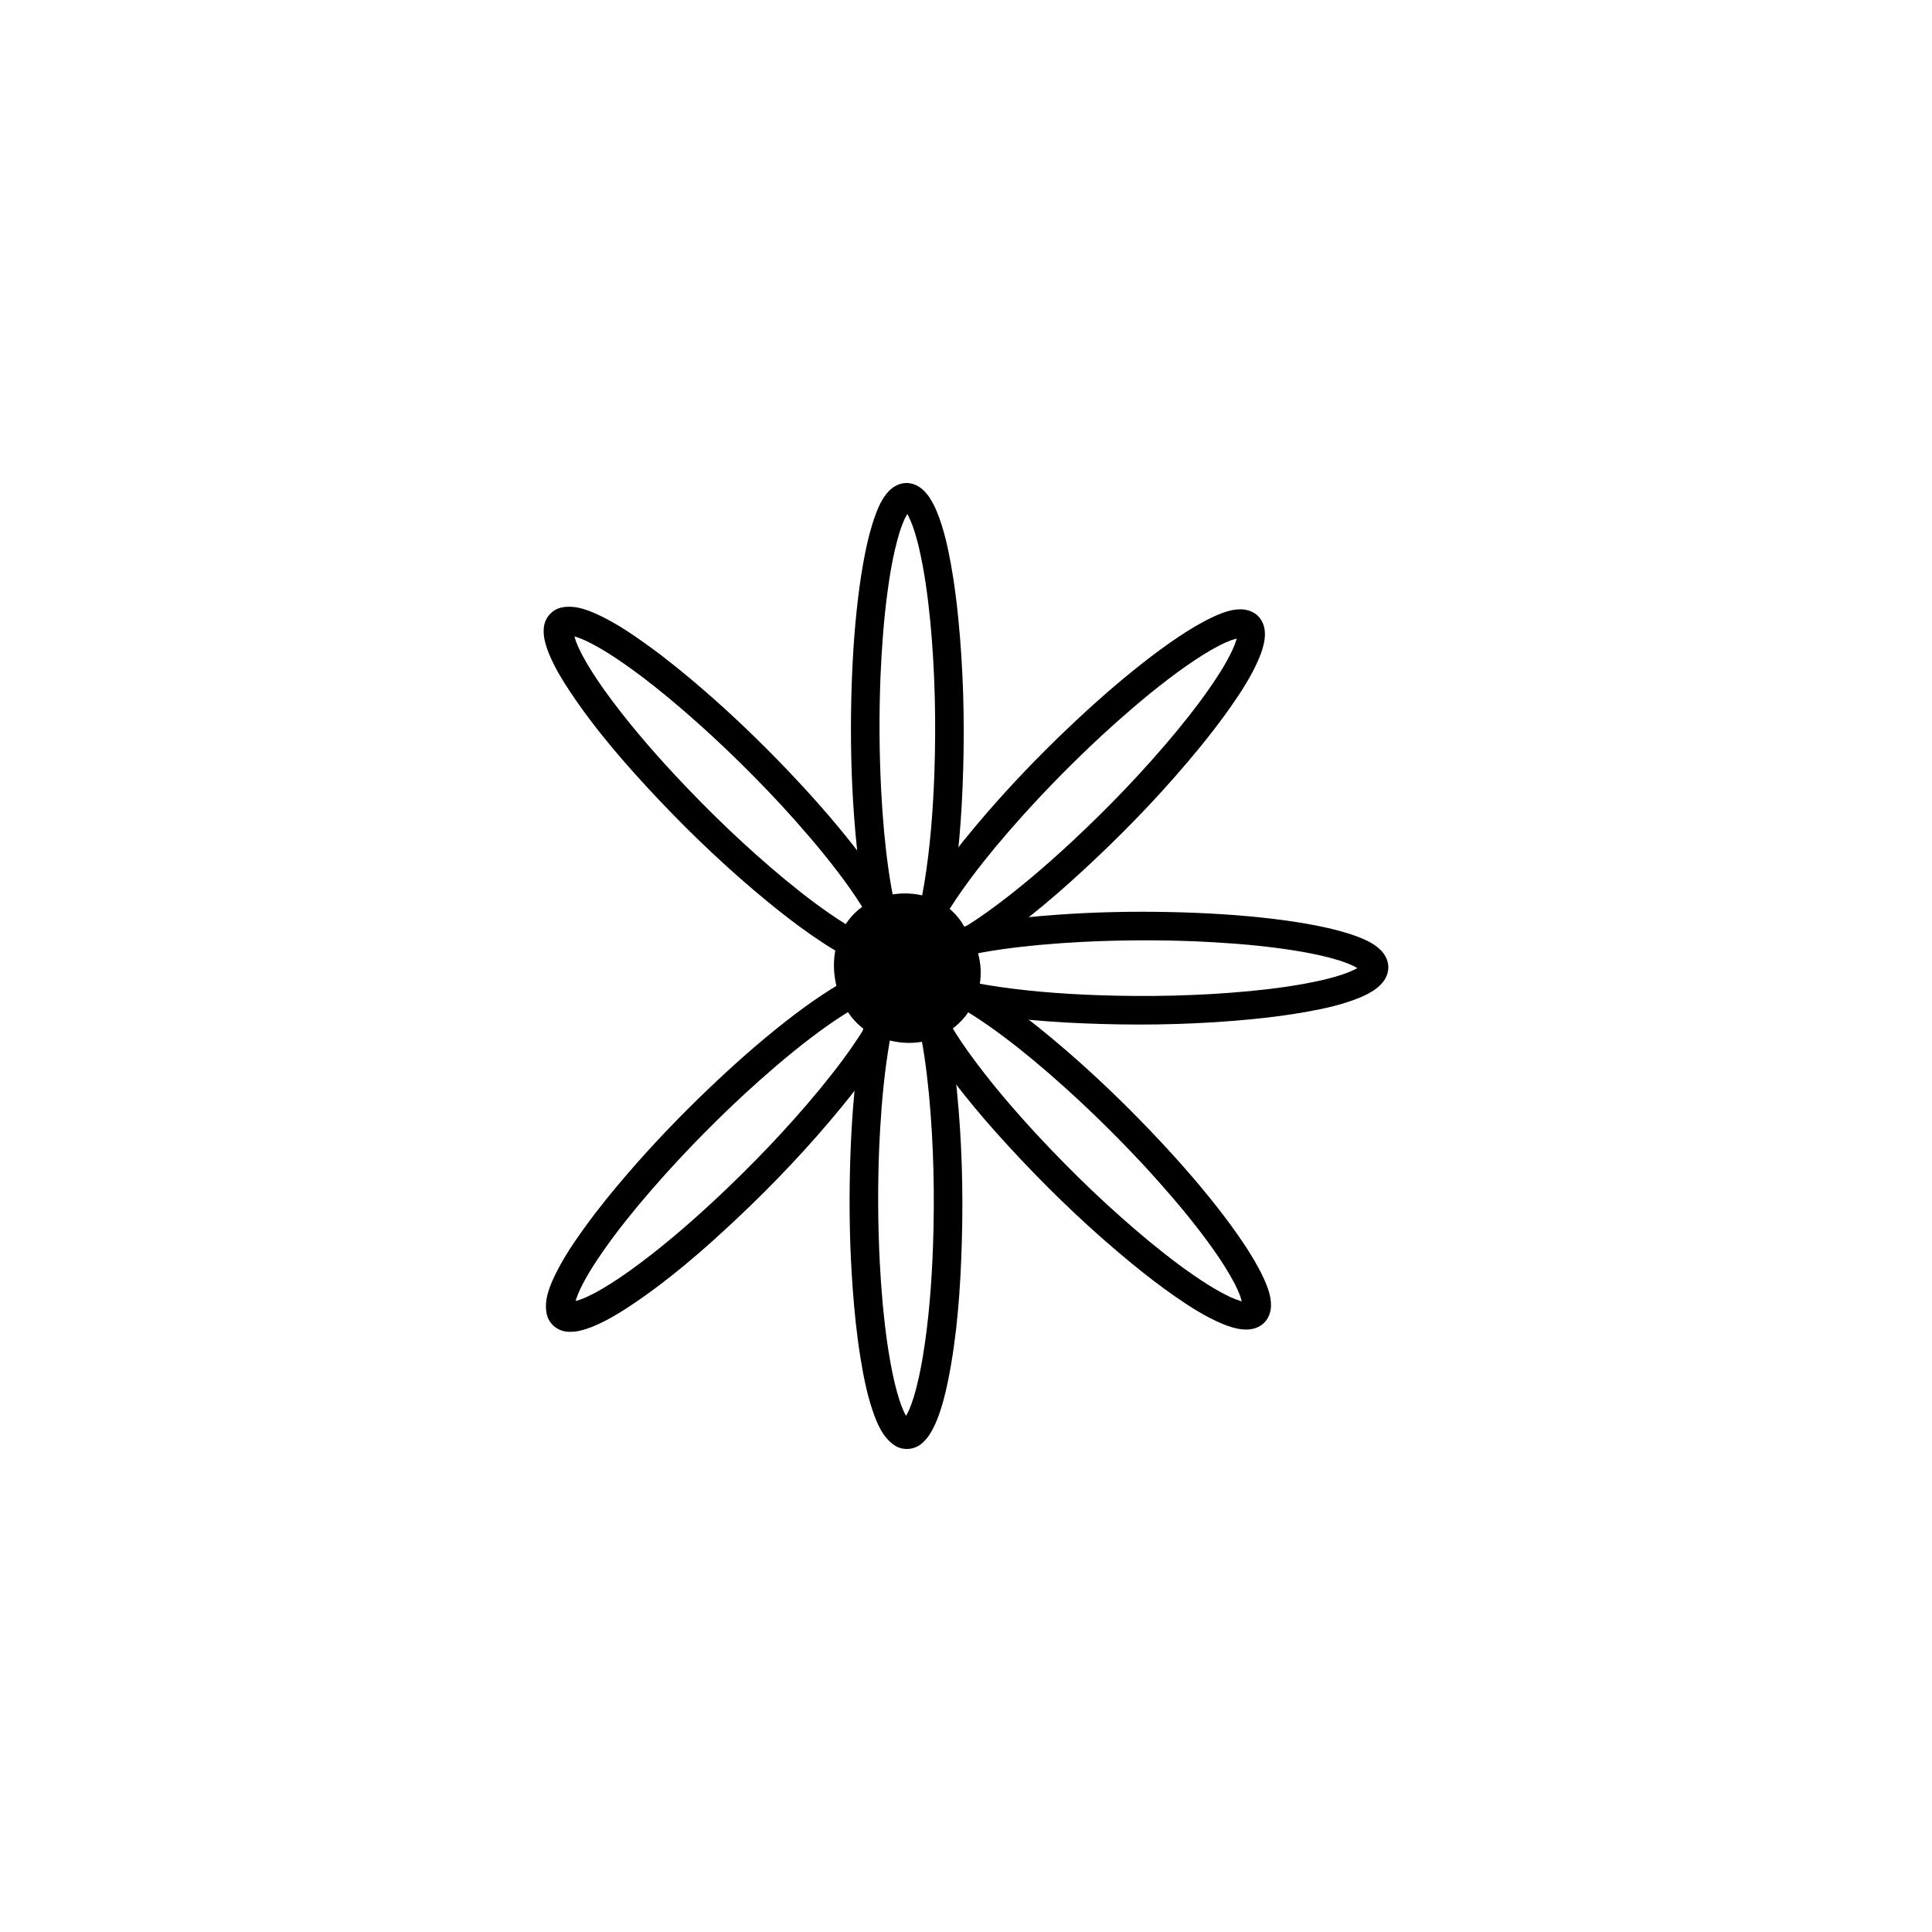 <?xml version="1.0" encoding="UTF-8"?>
<!-- Created by grConvert v0.1-0 -->
<svg xmlns="http://www.w3.org/2000/svg" xmlns:xlink="http://www.w3.org/1999/xlink" width="2000" height="2000" viewBox="0 0 2000 2000">
<path fill-rule="nonzero" fill="rgb(0%, 0%, 0%)" fill-opacity="1" d="M 925.84 1496.074 C 913.734 1487.938 907.785 1473.363 903.23 1459.93 C 897.211 1442.211 893.699 1423.711 890.738 1405.465 C 886.832 1381.469 884.434 1357.352 882.672 1333.332 C 879.727 1293.176 878.945 1253.168 879.832 1213.508 C 880.641 1178.09 882.691 1142.867 886.883 1108.156 C 888.777 1092.484 891.125 1076.918 894.203 1061.562 C 896.922 1048.074 900.219 1034.676 904.98 1021.875 C 908.695 1011.859 913.688 1001 922.25 994.398 C 922.539 994.176 922.836 993.965 923.141 993.77 C 928.145 990.336 933.91 988.504 940.148 989.395 C 954.789 991.5 963.277 1006.387 968.418 1018.867 C 975.703 1036.566 979.789 1055.512 983.156 1074.227 C 986.43 1092.434 988.77 1110.824 990.605 1129.266 C 995.762 1181.203 997.207 1233.789 995.656 1286.457 C 994.246 1334.168 990.922 1382.547 981.34 1429.648 C 978.598 1443.094 975.234 1456.582 970.203 1469.281 C 967.996 1474.891 965.375 1480.246 962.152 1485.258 C 960.113 1488.426 957.637 1491.211 954.879 1493.703 C 950.395 1497.773 944.59 1500 938.703 1500 C 934.281 1500 929.82 1498.746 925.84 1496.074 Z M 937.941 1465.684 C 938.832 1464.156 939.648 1462.582 940.422 1460.98 C 942.488 1456.402 944.188 1451.648 945.719 1446.844 C 949.922 1433.113 952.824 1418.969 955.25 1404.797 C 961.609 1366.434 964.477 1327.547 965.855 1289.855 C 967.648 1237.457 966.586 1185.102 961.703 1133.398 C 961.656 1132.898 961.609 1132.395 961.559 1131.895 C 959.055 1106.508 955.691 1081.18 949.949 1056.375 C 948.039 1048.406 945.859 1040.484 943.055 1032.766 C 941.789 1029.445 940.391 1026.18 938.781 1023 C 938.465 1022.422 938.137 1021.848 937.797 1021.281 C 936.852 1022.859 935.98 1024.477 935.16 1026.121 C 933.254 1030.297 931.66 1034.602 930.207 1038.977 C 926.152 1051.848 923.297 1065.129 920.906 1078.516 C 915.777 1108.152 912.93 1138.402 911.117 1168.805 C 910.66 1176.422 910.285 1184.051 910.066 1189.668 C 908.562 1228.367 908.738 1267.422 910.738 1306.664 C 911.484 1321.258 912.512 1335.883 913.848 1350.5 C 916.285 1376.383 919.652 1402.398 925.336 1428.086 C 927.324 1436.684 929.594 1445.25 932.535 1453.613 C 933.758 1456.906 935.105 1460.164 936.637 1463.336 C 937.055 1464.129 937.488 1464.914 937.941 1465.684 Z M 937.941 1465.684 "/>
<path fill-rule="nonzero" fill="rgb(0%, 0%, 0%)" fill-opacity="1" d="M 927.246 1006.906 C 915.141 998.77 909.191 984.195 904.637 970.758 C 898.617 953.039 895.105 934.539 892.145 916.293 C 888.238 892.297 885.84 868.18 884.078 844.16 C 881.133 804.008 880.352 764 881.238 724.34 C 882.047 688.918 884.098 653.695 888.289 618.984 C 890.184 603.316 892.531 587.746 895.609 572.395 C 898.328 558.902 901.625 545.508 906.387 532.707 C 910.102 522.691 915.094 511.828 923.656 505.23 C 923.945 505.008 924.242 504.797 924.547 504.598 C 929.551 501.168 935.316 499.332 941.555 500.227 C 956.195 502.332 964.684 517.215 969.824 529.695 C 977.109 547.398 981.195 566.34 984.562 585.055 C 987.836 603.266 990.176 621.656 992.012 640.094 C 997.168 692.031 998.613 744.617 997.062 797.289 C 995.652 844.996 992.328 893.379 982.746 940.477 C 980.004 953.922 976.641 967.414 971.609 980.113 C 969.402 985.723 966.781 991.078 963.559 996.086 C 961.52 999.258 959.043 1002.043 956.285 1004.535 C 951.801 1008.605 945.996 1010.828 940.109 1010.828 C 935.688 1010.828 931.227 1009.574 927.246 1006.906 Z M 939.348 976.516 C 940.238 974.984 941.055 973.41 941.828 971.812 C 943.895 967.234 945.594 962.477 947.125 957.672 C 951.328 943.941 954.23 929.797 956.656 915.629 C 963.016 877.262 965.883 838.379 967.262 800.688 C 969.055 748.289 967.992 695.93 963.109 644.23 C 963.062 643.727 963.016 643.227 962.965 642.727 C 960.461 617.336 957.098 592.008 951.355 567.203 C 949.445 559.234 947.266 551.316 944.461 543.594 C 943.195 540.277 941.797 537.012 940.188 533.828 C 939.871 533.254 939.543 532.68 939.203 532.109 C 938.258 533.688 937.387 535.305 936.566 536.953 C 934.66 541.129 933.066 545.434 931.613 549.805 C 927.559 562.68 924.703 575.961 922.312 589.344 C 917.184 618.98 914.336 649.234 912.523 679.633 C 912.066 687.254 911.691 694.883 911.473 700.5 C 909.969 739.199 910.145 778.254 912.145 817.496 C 912.891 832.086 913.918 846.711 915.254 861.332 C 917.691 887.211 921.059 913.23 926.742 938.918 C 928.73 947.512 931 956.078 933.941 964.445 C 935.164 967.738 936.512 970.992 938.043 974.168 C 938.461 974.961 938.895 975.742 939.348 976.516 Z M 939.348 976.516 "/>
<path fill-rule="nonzero" fill="rgb(0%, 0%, 0%)" fill-opacity="1" d="M 930.293 990.199 C 938.426 978.094 953.004 972.145 966.438 967.59 C 984.156 961.566 1002.656 958.055 1020.902 955.094 C 1044.898 951.191 1069.016 948.789 1093.035 947.031 C 1133.191 944.086 1173.199 943.305 1212.859 944.191 C 1248.277 945 1283.5 947.051 1318.211 951.242 C 1333.883 953.137 1349.449 955.48 1364.805 958.562 C 1378.293 961.281 1391.688 964.578 1404.492 969.336 C 1414.508 973.055 1425.367 978.047 1431.965 986.609 C 1432.191 986.898 1432.398 987.195 1432.598 987.5 C 1436.031 992.504 1437.863 998.27 1436.973 1004.504 C 1434.867 1019.148 1419.98 1027.637 1407.5 1032.777 C 1389.797 1040.062 1370.855 1044.148 1352.141 1047.516 C 1333.93 1050.789 1315.539 1053.125 1297.102 1054.965 C 1245.164 1060.121 1192.578 1061.566 1139.906 1060.016 C 1092.199 1058.602 1043.816 1055.281 996.719 1045.699 C 983.273 1042.957 969.785 1039.594 957.086 1034.562 C 951.473 1032.355 946.117 1029.734 941.109 1026.512 C 937.941 1024.473 935.152 1021.996 932.664 1019.238 C 928.59 1014.754 926.367 1008.945 926.367 1003.062 C 926.367 998.641 927.621 994.176 930.293 990.199 Z M 960.68 1002.301 C 962.211 1003.191 963.785 1004.008 965.383 1004.781 C 969.961 1006.848 974.719 1008.547 979.523 1010.078 C 993.254 1014.277 1007.398 1017.184 1021.57 1019.609 C 1059.934 1025.965 1098.82 1028.836 1136.508 1030.215 C 1188.906 1032.008 1241.266 1030.945 1292.969 1026.059 C 1293.469 1026.012 1293.969 1025.965 1294.473 1025.918 C 1319.859 1023.414 1345.188 1020.051 1369.992 1014.309 C 1377.961 1012.398 1385.883 1010.219 1393.602 1007.414 C 1396.918 1006.145 1400.184 1004.75 1403.367 1003.141 C 1403.945 1002.82 1404.52 1002.496 1405.086 1002.156 C 1403.508 1001.211 1401.891 1000.34 1400.242 999.52 C 1396.066 997.613 1391.762 996.016 1387.391 994.566 C 1374.52 990.508 1361.238 987.652 1347.852 985.266 C 1318.215 980.137 1287.961 977.289 1257.562 975.477 C 1249.941 975.02 1242.316 974.645 1236.695 974.426 C 1197.996 972.918 1158.945 973.098 1119.699 975.094 C 1105.109 975.844 1090.484 976.871 1075.863 978.207 C 1049.984 980.645 1023.969 984.008 998.277 989.695 C 989.684 991.68 981.117 993.953 972.754 996.891 C 969.457 998.113 966.203 999.461 963.031 1000.992 C 962.234 1001.414 961.453 1001.848 960.68 1002.301 Z M 960.68 1002.301 "/>
<path fill-rule="nonzero" fill="rgb(0%, 0%, 0%)" fill-opacity="1" d="M 936.023 988.301 C 933.215 973.988 939.316 959.477 945.598 946.754 C 953.867 929.969 964.465 914.406 975.273 899.41 C 989.48 879.68 1004.836 860.93 1020.574 842.699 C 1046.887 812.227 1074.625 783.383 1103.297 755.965 C 1128.914 731.492 1155.27 708.035 1182.777 686.457 C 1195.195 676.715 1207.867 667.363 1220.898 658.688 C 1232.359 651.07 1244.164 643.93 1256.582 638.242 C 1266.293 633.789 1277.5 629.637 1288.223 631.027 C 1288.586 631.074 1288.945 631.137 1289.297 631.211 C 1295.266 632.32 1300.641 635.102 1304.418 640.141 C 1313.281 651.984 1308.758 668.512 1303.566 680.973 C 1296.203 698.641 1285.699 714.926 1274.844 730.539 C 1264.281 745.73 1252.934 760.387 1241.195 774.727 C 1208.113 815.094 1171.953 853.301 1133.613 889.449 C 1098.879 922.184 1062.32 954.047 1022.238 980.574 C 1010.793 988.145 998.875 995.305 986.34 1000.727 C 980.812 1003.133 975.172 1005.066 969.348 1006.332 C 965.668 1007.129 961.945 1007.348 958.234 1007.16 C 952.188 1006.867 946.504 1004.336 942.344 1000.172 C 939.219 997.047 936.949 993.004 936.023 988.301 Z M 966.07 975.371 C 967.781 974.918 969.473 974.383 971.148 973.797 C 975.848 972.023 980.41 969.859 984.891 967.547 C 997.57 960.809 1009.629 952.859 1021.363 944.559 C 1052.984 921.926 1082.512 896.457 1110.137 870.781 C 1148.457 834.996 1184.727 797.223 1217.832 757.211 C 1218.152 756.82 1218.477 756.434 1218.797 756.047 C 1234.977 736.324 1250.508 716.035 1263.988 694.434 C 1268.27 687.449 1272.332 680.309 1275.809 672.867 C 1277.258 669.621 1278.578 666.328 1279.688 662.938 C 1279.871 662.305 1280.047 661.668 1280.211 661.027 C 1278.426 661.477 1276.664 662 1274.922 662.586 C 1270.621 664.191 1266.449 666.105 1262.332 668.172 C 1250.359 674.406 1238.949 681.777 1227.793 689.555 C 1203.211 706.883 1179.809 726.262 1157.027 746.477 C 1151.316 751.543 1145.66 756.668 1141.531 760.488 C 1113.102 786.789 1085.613 814.527 1059.277 843.691 C 1049.488 854.539 1039.875 865.605 1030.48 876.887 C 1013.902 896.91 997.887 917.688 983.742 939.871 C 979.07 947.355 974.617 955.016 970.781 963.012 C 969.316 966.203 967.969 969.461 966.809 972.785 C 966.543 973.645 966.297 974.504 966.07 975.371 Z M 966.07 975.371 "/>
<path fill-rule="nonzero" fill="rgb(0%, 0%, 0%)" fill-opacity="1" d="M 565.852 1359.773 C 563.043 1345.461 569.145 1330.949 575.422 1318.227 C 583.695 1301.441 594.293 1285.875 605.102 1270.879 C 619.309 1251.152 634.664 1232.398 650.402 1214.172 C 676.715 1183.695 704.453 1154.852 733.125 1127.438 C 758.742 1102.965 785.098 1079.508 812.605 1057.926 C 825.023 1048.184 837.691 1038.836 850.727 1030.156 C 862.188 1022.539 873.992 1015.398 886.41 1009.711 C 896.121 1005.258 907.328 1001.109 918.051 1002.496 C 918.414 1002.543 918.773 1002.605 919.125 1002.68 C 925.094 1003.793 930.465 1006.574 934.246 1011.613 C 943.109 1023.457 938.586 1039.984 933.395 1052.441 C 926.031 1070.113 915.523 1086.395 904.672 1102.012 C 894.109 1117.199 882.762 1131.859 871.02 1146.195 C 837.941 1186.566 801.781 1224.773 763.438 1260.918 C 728.707 1293.656 692.148 1325.52 652.066 1352.047 C 640.621 1359.617 628.703 1366.773 616.164 1372.195 C 610.637 1374.605 605 1376.539 599.176 1377.801 C 595.492 1378.598 591.773 1378.82 588.062 1378.629 C 582.012 1378.34 576.332 1375.805 572.172 1371.645 C 569.043 1368.516 566.777 1364.473 565.852 1359.773 Z M 595.895 1346.84 C 597.609 1346.391 599.297 1345.852 600.977 1345.27 C 605.676 1343.496 610.238 1341.332 614.719 1339.016 C 627.398 1332.281 639.457 1324.332 651.191 1316.027 C 682.812 1293.395 712.34 1267.926 739.965 1242.25 C 778.285 1206.465 814.555 1168.691 847.66 1128.68 C 847.98 1128.293 848.301 1127.906 848.621 1127.516 C 864.805 1107.793 880.336 1087.508 893.816 1065.906 C 898.098 1058.922 902.156 1051.777 905.637 1044.336 C 907.082 1041.094 908.406 1037.797 909.516 1034.41 C 909.699 1033.777 909.875 1033.141 910.035 1032.496 C 908.254 1032.945 906.492 1033.473 904.75 1034.059 C 900.449 1035.664 896.273 1037.578 892.156 1039.645 C 880.188 1045.875 868.777 1053.25 857.621 1061.027 C 833.039 1078.355 809.633 1097.734 786.855 1117.949 C 781.145 1123.012 775.488 1128.141 771.359 1131.957 C 742.93 1158.258 715.438 1186 689.105 1215.16 C 679.316 1226.008 669.699 1237.074 660.309 1248.359 C 643.73 1268.379 627.715 1289.16 613.57 1311.344 C 608.895 1318.824 604.445 1326.488 600.609 1334.48 C 599.145 1337.676 597.797 1340.93 596.633 1344.258 C 596.371 1345.113 596.125 1345.977 595.895 1346.84 Z M 595.895 1346.84 "/>
<path fill-rule="nonzero" fill="rgb(0%, 0%, 0%)" fill-opacity="1" d="M 581.727 628.805 C 596.039 625.996 610.551 632.098 623.273 638.375 C 640.059 646.645 655.625 657.246 670.617 668.055 C 690.348 682.262 709.098 697.617 727.328 713.355 C 757.805 739.668 786.645 767.402 814.062 796.074 C 838.535 821.695 861.992 848.051 883.57 875.559 C 893.312 887.977 902.664 900.645 911.34 913.68 C 918.957 925.141 926.098 936.945 931.785 949.363 C 936.238 959.07 940.391 970.281 939 981.004 C 938.953 981.367 938.895 981.727 938.82 982.078 C 937.707 988.047 934.926 993.418 929.887 997.195 C 918.043 1006.062 901.516 1001.535 889.055 996.348 C 871.387 988.984 855.102 978.477 839.488 967.625 C 824.297 957.062 809.641 945.711 795.301 933.973 C 754.934 900.895 716.727 864.73 680.578 826.391 C 647.844 791.66 615.98 755.098 589.453 715.02 C 581.883 703.574 574.723 691.656 569.301 679.117 C 566.895 673.59 564.961 667.953 563.695 662.129 C 562.898 658.445 562.68 654.727 562.867 651.012 C 563.16 644.965 565.695 639.285 569.855 635.125 C 572.98 631.996 577.023 629.73 581.727 628.805 Z M 594.656 658.848 C 595.109 660.559 595.645 662.25 596.23 663.93 C 598.004 668.629 600.168 673.191 602.48 677.672 C 609.219 690.352 617.168 702.41 625.473 714.145 C 648.102 745.766 673.57 775.289 699.246 802.918 C 735.031 841.234 772.805 877.508 812.816 910.613 C 813.207 910.934 813.594 911.254 813.98 911.574 C 833.703 927.758 853.992 943.289 875.594 956.766 C 882.578 961.051 889.719 965.109 897.16 968.586 C 900.406 970.035 903.699 971.359 907.09 972.469 C 907.723 972.652 908.359 972.828 909 972.988 C 908.555 971.203 908.027 969.445 907.441 967.703 C 905.836 963.398 903.922 959.227 901.855 955.109 C 895.621 943.141 888.25 931.73 880.473 920.574 C 863.145 895.992 843.766 872.586 823.551 849.809 C 818.484 844.098 813.359 838.438 809.539 834.312 C 783.242 805.883 755.5 778.391 726.336 752.055 C 715.492 742.266 704.422 732.652 693.141 723.258 C 673.117 706.684 652.34 690.664 630.156 676.52 C 622.672 671.848 615.012 667.395 607.016 663.559 C 603.824 662.098 600.57 660.746 597.242 659.586 C 596.383 659.32 595.523 659.074 594.656 658.848 Z M 594.656 658.848 "/>
<path fill-rule="nonzero" fill="rgb(0%, 0%, 0%)" fill-opacity="1" d="M 958.195 1002.93 C 972.508 1000.121 987.02 1006.219 999.742 1012.5 C 1016.527 1020.77 1032.094 1031.371 1047.086 1042.176 C 1066.816 1056.383 1085.566 1071.742 1103.797 1087.48 C 1134.27 1113.793 1163.113 1141.527 1190.531 1170.199 C 1215.004 1195.816 1238.461 1222.172 1260.039 1249.684 C 1269.781 1262.102 1279.133 1274.77 1287.809 1287.805 C 1295.426 1299.262 1302.566 1311.07 1308.254 1323.484 C 1312.707 1333.195 1316.859 1344.406 1315.469 1355.125 C 1315.422 1355.488 1315.363 1355.848 1315.285 1356.203 C 1314.176 1362.168 1311.395 1367.543 1306.355 1371.32 C 1294.512 1380.188 1277.984 1375.66 1265.523 1370.473 C 1247.855 1363.105 1231.57 1352.602 1215.957 1341.75 C 1200.766 1331.188 1186.109 1319.836 1171.77 1308.098 C 1131.402 1275.016 1093.195 1238.855 1057.047 1200.516 C 1024.312 1165.785 992.449 1129.223 965.922 1089.145 C 958.352 1077.699 951.191 1065.777 945.77 1053.242 C 943.363 1047.715 941.43 1042.074 940.164 1036.254 C 939.367 1032.57 939.148 1028.848 939.336 1025.137 C 939.629 1019.09 942.16 1013.41 946.324 1009.246 C 949.449 1006.121 953.492 1003.852 958.195 1002.93 Z M 971.125 1032.973 C 971.578 1034.684 972.113 1036.375 972.699 1038.051 C 974.473 1042.754 976.637 1047.312 978.949 1051.797 C 985.688 1064.477 993.637 1076.531 1001.941 1088.266 C 1024.57 1119.891 1050.039 1149.414 1075.715 1177.039 C 1111.5 1215.359 1149.273 1251.633 1189.285 1284.734 C 1189.676 1285.059 1190.062 1285.379 1190.449 1285.699 C 1210.172 1301.879 1230.461 1317.41 1252.062 1330.891 C 1259.047 1335.176 1266.188 1339.234 1273.629 1342.711 C 1276.875 1344.16 1280.168 1345.48 1283.559 1346.594 C 1284.191 1346.777 1284.828 1346.949 1285.469 1347.113 C 1285.02 1345.328 1284.496 1343.566 1283.91 1341.824 C 1282.305 1337.523 1280.391 1333.352 1278.324 1329.234 C 1272.09 1317.262 1264.719 1305.852 1256.941 1294.699 C 1239.613 1270.113 1220.234 1246.711 1200.02 1223.934 C 1194.953 1218.223 1189.828 1212.562 1186.008 1208.434 C 1159.707 1180.004 1131.969 1152.516 1102.805 1126.18 C 1091.961 1116.391 1080.891 1106.777 1069.609 1097.383 C 1049.586 1080.805 1028.809 1064.789 1006.625 1050.645 C 999.141 1045.973 991.48 1041.52 983.484 1037.684 C 980.293 1036.219 977.035 1034.871 973.711 1033.711 C 972.852 1033.445 971.992 1033.199 971.125 1032.973 Z M 971.125 1032.973 "/>
<path fill-rule="nonzero" fill="rgb(0%, 0%, 0%)" fill-opacity="1" d="M 909.266 1017.477 C 885.227 999.07 906.133 968.234 933.215 974.406 C 948.496 978.75 952.363 1001.512 942.121 1012.555 C 934.449 1020.391 918.73 1022.891 909.266 1017.477 Z M 909.266 1017.477 "/>
<path fill-rule="nonzero" fill="rgb(0%, 0%, 0%)" fill-opacity="1" d="M 943.051 1009.137 C 938.188 1009.977 933.008 1008.953 928.879 1005.688 C 928.121 1005.082 927.406 1004.426 926.746 1003.719 C 892.344 1002.574 907.707 952.758 935.918 955.488 C 955.824 955.73 976.551 979.648 967.949 999.113 C 963.441 1007.793 952.281 1012.332 943.051 1009.137 Z M 943.051 1009.137 "/>
<path fill-rule="nonzero" fill="rgb(0%, 0%, 0%)" fill-opacity="1" d="M 925.293 1041.77 C 920.621 1039.25 916.945 1035.668 914.277 1031.461 C 904.953 1026.863 897.91 1018.324 895.598 1008.234 C 891.684 1004.199 890.344 998.543 890.051 993.086 C 890.207 978.801 901.809 963.684 916.832 963.672 C 933.348 946.926 969.766 953.453 976.371 977.086 C 991.781 1007.914 962.18 1059.258 925.293 1041.77 Z M 925.293 1041.77 "/>
<path fill-rule="nonzero" fill="rgb(0%, 0%, 0%)" fill-opacity="1" d="M 919.215 1076.66 C 870.074 1066.242 849.285 1001.797 873.25 960.508 C 898.512 914.43 971.648 912.258 997.801 958.527 C 1044.027 1017.746 991.781 1095.691 919.215 1076.66 Z M 919.215 1076.66 "/>
</svg>
